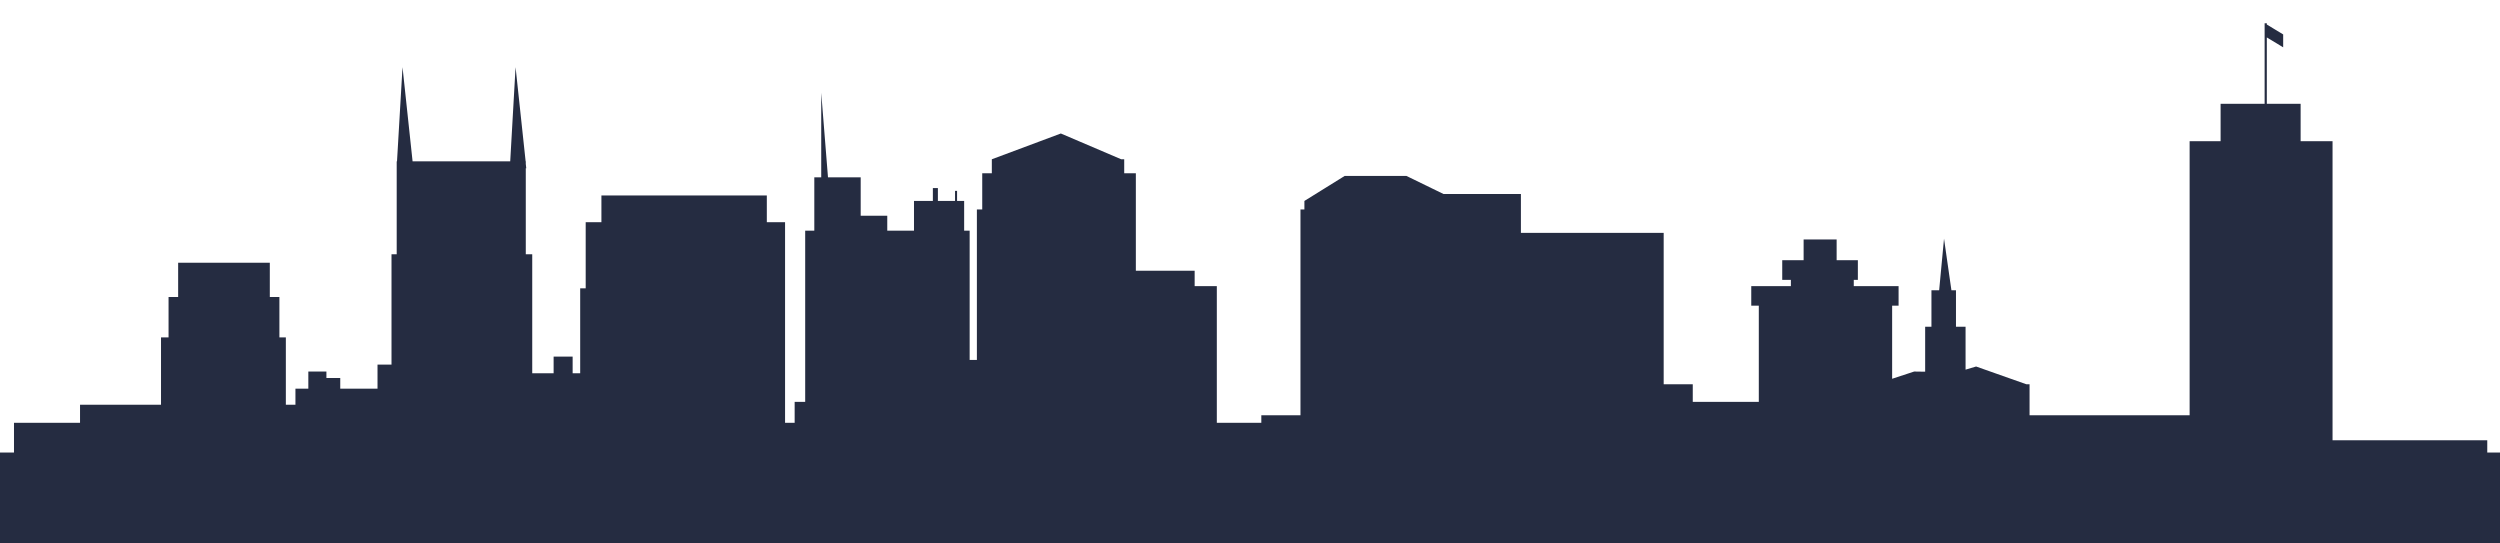 <?xml version="1.0" encoding="utf-8"?>
<!-- Generator: Adobe Illustrator 18.0.0, SVG Export Plug-In . SVG Version: 6.00 Build 0)  -->
<!DOCTYPE svg PUBLIC "-//W3C//DTD SVG 1.1//EN" "http://www.w3.org/Graphics/SVG/1.1/DTD/svg11.dtd">
<svg version="1.1" id="Слой_2" xmlns="http://www.w3.org/2000/svg" xmlns:xlink="http://www.w3.org/1999/xlink" x="0px" y="0px"
	 viewBox="0 422 1590 345.5" enable-background="new 0 422 1590 345.5" xml:space="preserve">
<polygon fill="#252c41"    points="1581.9,709.8 1581.9,702 1483.5,702 
	1483.5,511.8 1463.2,511.8 1463.2,488 1441.7,488 1441.7,445.8 1452.1,452.1 1452.1,443.9 1441.7,437.6 1441.7,436.8 1440.3,436.8
	1440.3,488 1412.3,488 1412.3,511.8 1392.6,511.8 1392.6,686.1 1290.8,686.1 1290.8,666.4 1288.8,666.4 1256.8,655.1 1250.1,657.1
	1250.1,629.8 1244,629.8 1244,606.6 1241.1,606.6 1236.4,573.8 1233.3,606.6 1228.4,606.6 1228.4,629.8 1224.4,629.8 1224.4,658.4
	1217.4,658.3 1203.4,662.9 1203.4,616.4 1207.5,616.4 1207.5,604 1179,604 1179,600 1181.6,600 1181.6,587.5 1168.1,587.5
	1168.1,574.3 1147.1,574.3 1147.1,587.5 1133.5,587.5 1133.5,600 1139,600 1139,604 1113.8,604 1113.8,616.4 1118.6,616.4
	1118.6,677.6 1076.6,677.6 1076.6,666.4 1058.1,666.4 1058.1,570.1 967.3,570.1 967.3,545.4 918.1,545.4 894.5,533.9 855.2,533.9
	829.6,549.8 829.6,555.2 827.1,555.2 827.1,686.1 802.2,686.1 802.2,690.9 773.9,690.9 773.9,604 759.8,604 759.8,594.2
	722.4,594.2 722.4,555.2 722.4,532.2 715,532.2 715,523.3 713.1,523.3 674.7,506.9 630.8,523.3 630.8,532.2 624.7,532.2
	624.7,555.2 621.3,555.2 621.3,650.9 616.7,650.9 616.7,568.7 613.2,568.7 613.2,549.8 608.7,549.8 608.7,543.4 607.4,543.4
	607.4,549.8 596.5,549.8 596.5,541.6 593.3,541.6 593.3,549.8 581.3,549.8 581.3,568.7 564.3,568.7 564.3,559.2 547.4,559.2
	547.4,534.8 526.6,534.8 522.3,481 522.3,534.8 517.9,534.8 517.9,568.7 512.1,568.7 512.1,677.6 505.4,677.6 505.4,690.9
	499.3,690.9 499.3,563.3 487.7,563.3 487.7,546.3 382.5,546.3 382.5,563.3 372.5,563.3 372.5,605.4 369,605.4 369,659.4
	364.2,659.4 364.2,648.8 352.1,648.8 352.1,659.4 338.5,659.4 338.5,583.7 334.4,583.7 334.4,529 334.7,529 334.4,526.3
	334.4,524.6 334.3,524.6 327.9,464.7 324.5,524.6 262.4,524.6 256,464.7 252.5,524.6 252.3,524.6 252.3,583.7 249,583.7 249,653.9
	240.1,653.9 240.1,669.2 216.4,669.2 216.4,662.4 207.6,662.4 207.6,658.3 196.1,658.3 196.1,669.2 187.9,669.2 187.9,679.4
	181.8,679.4 181.8,636.6 177.7,636.6 177.7,610.9 171.6,610.9 171.6,589.1 113.3,589.1 113.3,610.9 107.2,610.9 107.2,636.6
	102.4,636.6 102.4,679.4 50.9,679.4 50.9,690.9 8.9,690.9 8.9,709.8 0,709.8 0,767.5 8.9,767.5 107.2,767.5 1590,767.5 1590,709.8
	"/>
</svg>
